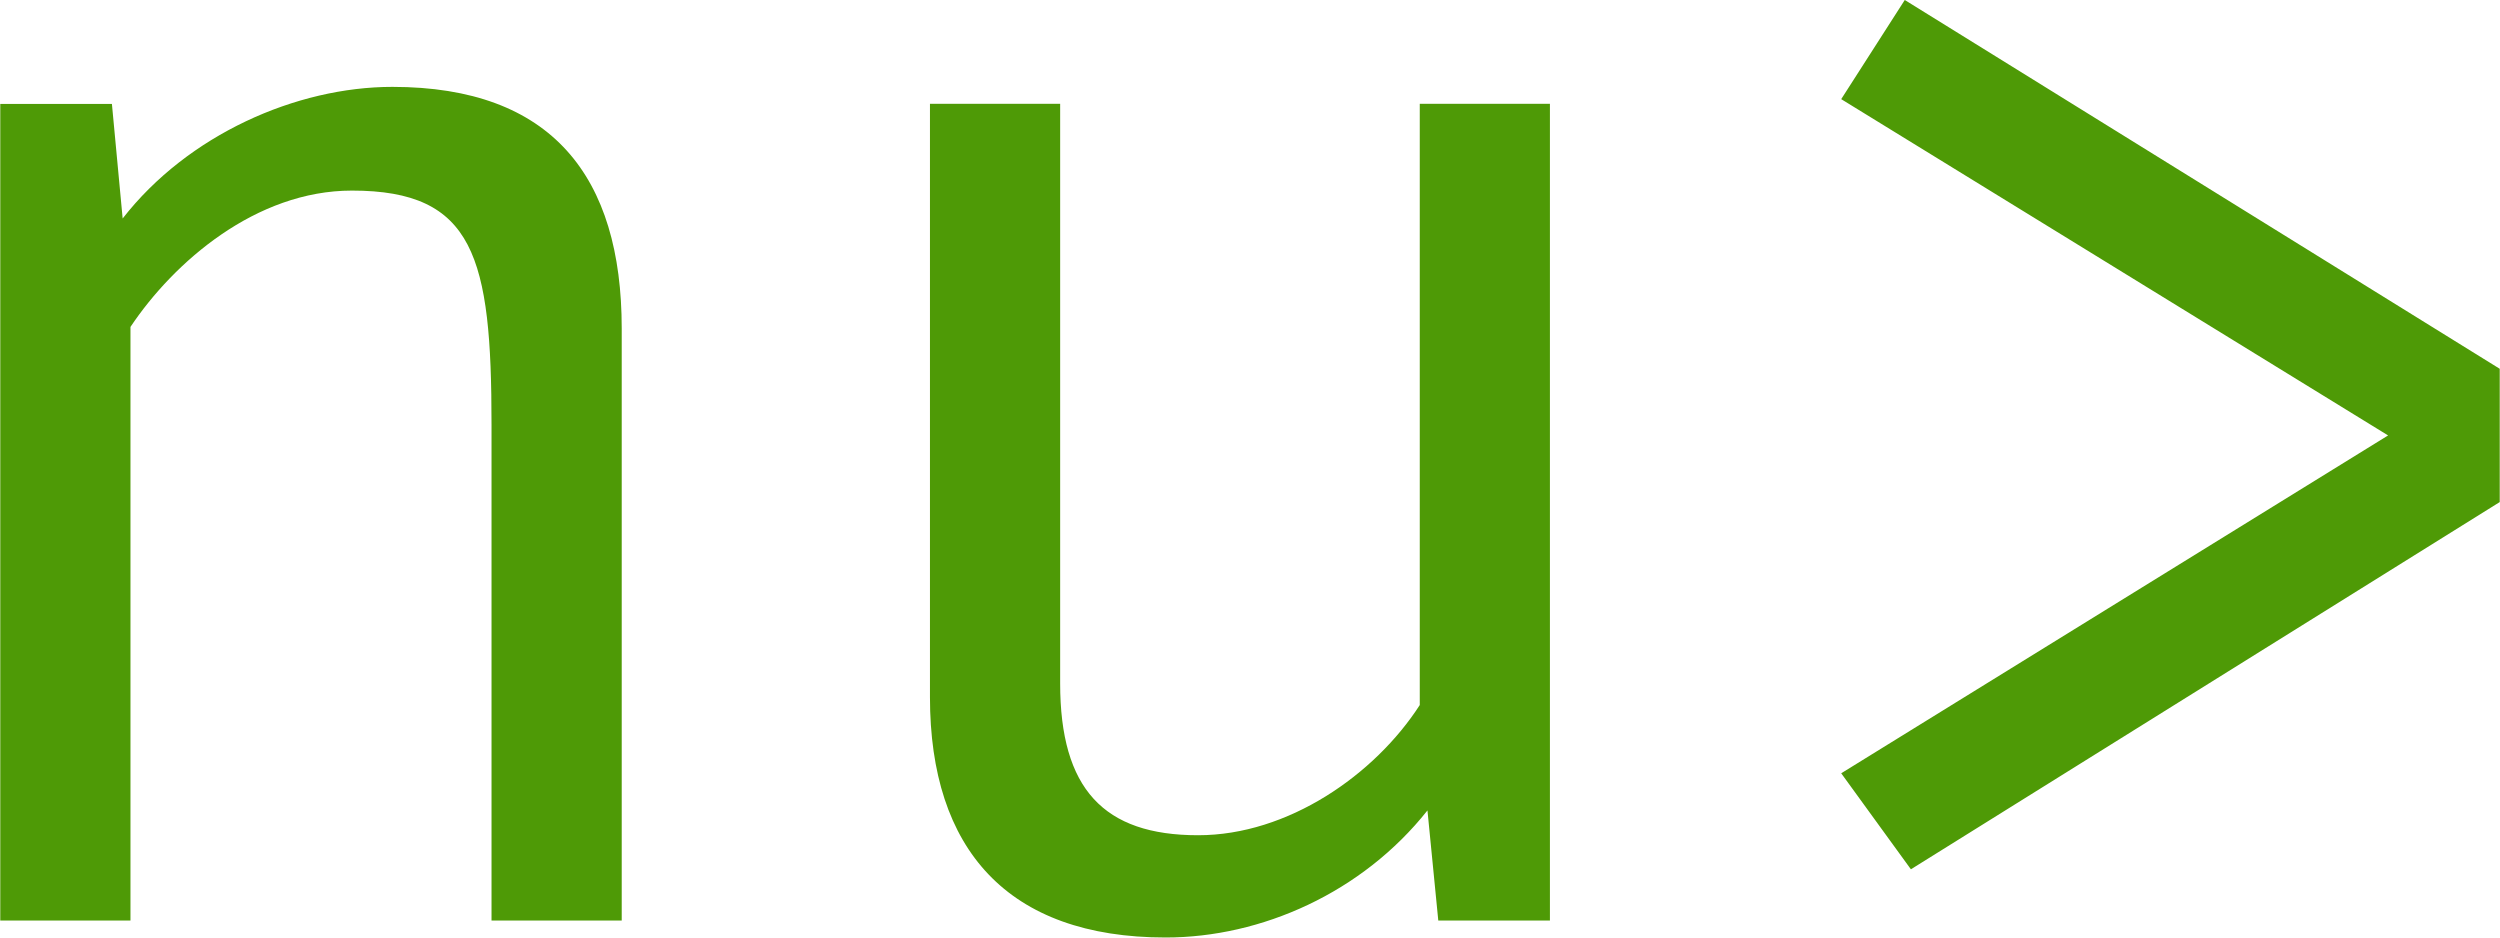 <svg fill="#4E9A06" role="img" viewBox="0 0 64 24" xmlns="http://www.w3.org/2000/svg"><title>Nushell</title><path d="M0.007 23.565h3.333v-15.196c1.112-1.664 3.213-3.49 5.67-3.49 3.135 0 3.573 1.706 3.573 5.991v12.695h3.333v-15.156c0-3.887-1.786-6.185-5.871-6.185-2.461 0-5.236 1.226-6.905 3.369l-0.275-2.932H0.007Zm27.133-20.907h-3.333v15.191c0 3.892 1.986 6.151 6.033 6.151 2.455 0 5.036-1.149 6.703-3.253l0.277 2.818h2.858V2.658h-3.332v15.391c-1.152 1.786-3.373 3.333-5.676 3.333-2.418 0-3.53-1.189-3.53-3.887z m21.622-2.658l-1.627 2.538 14 8.609-14 8.649 1.784 2.458L63.993 12.853v-3.412z"/></svg>